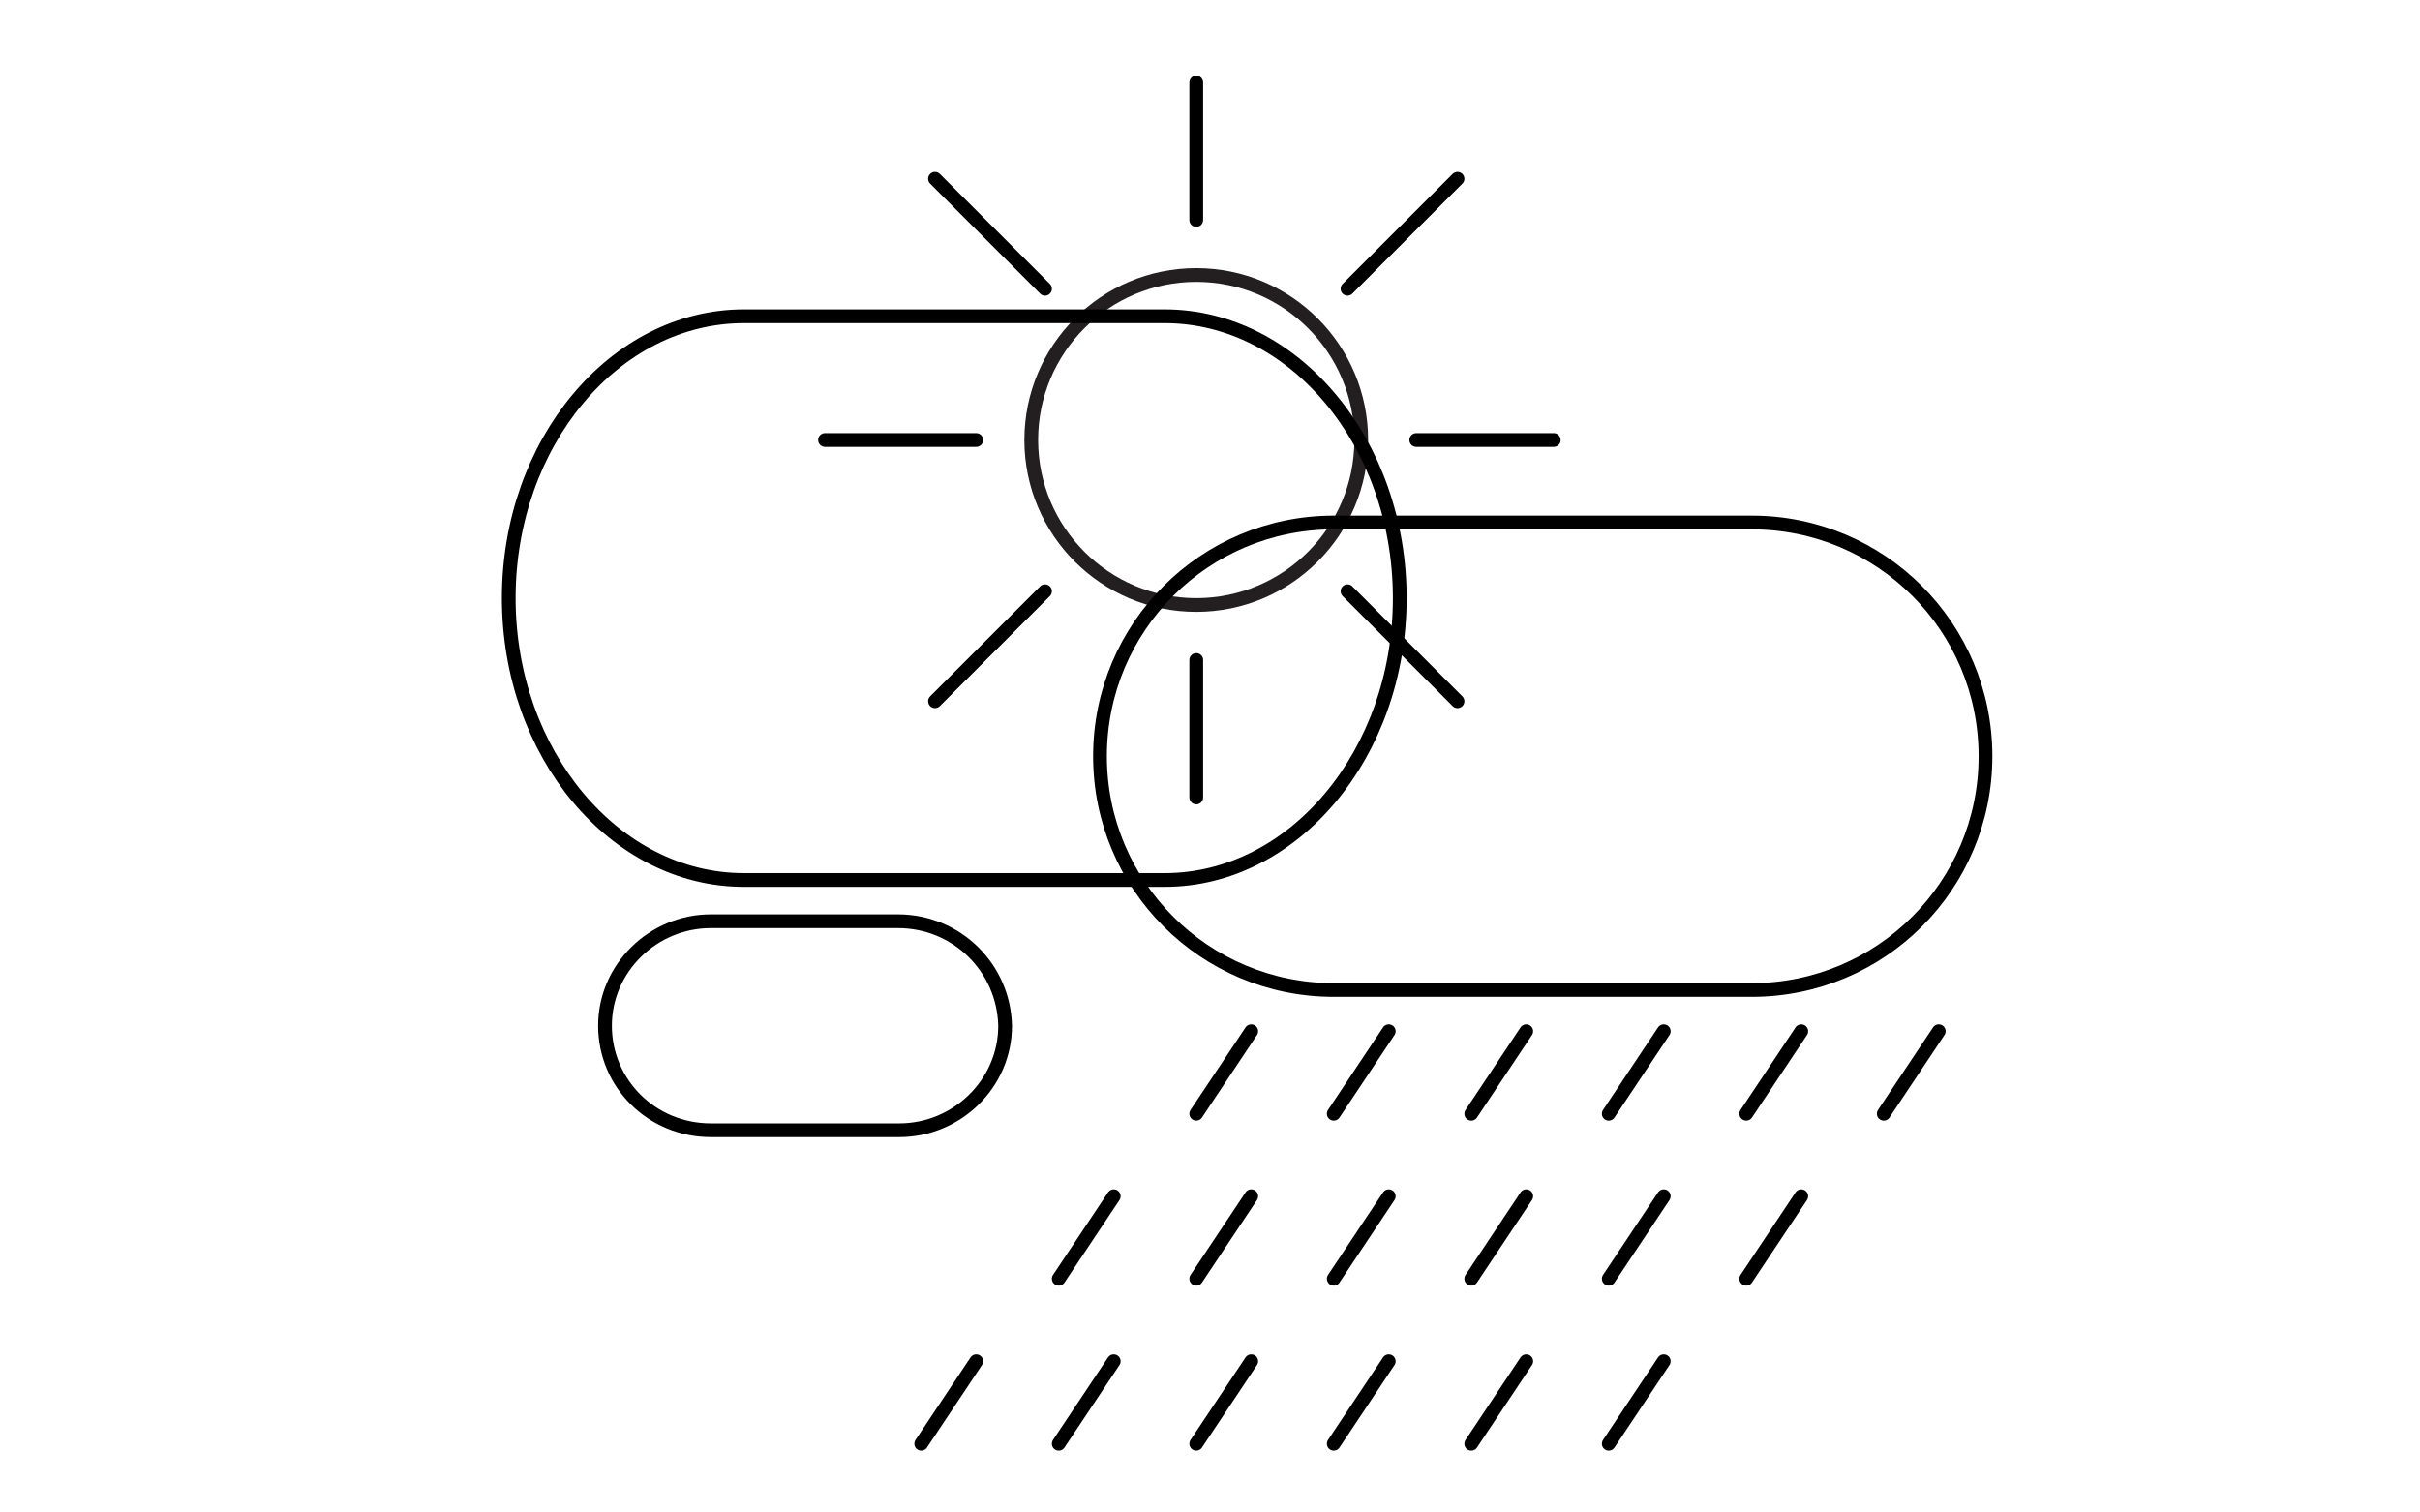 <?xml version="1.0" encoding="utf-8"?>
<!-- Generator: Adobe Illustrator 22.1.0, SVG Export Plug-In . SVG Version: 6.00 Build 0)  -->
<svg version="1.1" id="Layer_1" xmlns="http://www.w3.org/2000/svg" xmlns:xlink="http://www.w3.org/1999/xlink" x="0px" y="0px"
	 viewBox="0 0 176 110" enable-background="new 0 0 176 110" xml:space="preserve">
<g id="sun">
	<circle fill="none" stroke="#231F20" stroke-miterlimit="10" cx="87" cy="32" r="12"/>
	<g>
		<line fill="none" stroke="#000000" stroke-linecap="round" stroke-miterlimit="10" x1="87" y1="16" x2="87" y2="6"/>
		<line fill="none" stroke="#000000" stroke-linecap="round" stroke-miterlimit="10" x1="103" y1="32" x2="113" y2="32"/>
		<line fill="none" stroke="#000000" stroke-linecap="round" stroke-miterlimit="10" x1="60" y1="32" x2="71" y2="32"/>
		<line fill="none" stroke="#000000" stroke-linecap="round" stroke-miterlimit="10" x1="98" y1="21" x2="106" y2="13"/>
		<line fill="none" stroke="#000000" stroke-linecap="round" stroke-miterlimit="10" x1="68" y1="13" x2="76" y2="21"/>
		<line fill="none" stroke="#000000" stroke-linecap="round" stroke-miterlimit="10" x1="87" y1="58" x2="87" y2="48"/>
		<line fill="none" stroke="#000000" stroke-linecap="round" stroke-miterlimit="10" x1="68" y1="51" x2="76" y2="43"/>
		<line fill="none" stroke="#000000" stroke-linecap="round" stroke-miterlimit="10" x1="98" y1="43" x2="106" y2="51"/>
	</g>
</g>
<g id="clouds">
	<path fill="none" stroke="#000000" stroke-miterlimit="10" d="M127.4,38H97c-9.4,0-17,7.6-17,17s7.6,17,17,17h30.4
		c9.4,0,17-7.6,17-17S136.8,38,127.4,38z"/>
	<path fill="none" stroke="#000000" stroke-miterlimit="10" d="M65.3,67H51.7c-4.2,0-7.7,3.4-7.7,7.6s3.4,7.6,7.7,7.6h13.7
		c4.2,0,7.7-3.4,7.7-7.6C73,70.4,69.6,67,65.3,67z"/>
	<path fill="none" stroke="#000000" stroke-miterlimit="10" d="M84.7,23H54.1C44.7,23,37,32.2,37,43.5S44.7,64,54.1,64h30.6
		c9.4,0,17.1-9.2,17.1-20.5S94.1,23,84.7,23z"/>
</g>
<g id="rain">
	<line fill="none" stroke="#000000" stroke-linecap="round" stroke-miterlimit="10" x1="91" y1="75" x2="87" y2="81"/>
	<line fill="none" stroke="#000000" stroke-linecap="round" stroke-miterlimit="10" x1="101" y1="75" x2="97" y2="81"/>
	<line fill="none" stroke="#000000" stroke-linecap="round" stroke-miterlimit="10" x1="111" y1="75" x2="107" y2="81"/>
	<line fill="none" stroke="#000000" stroke-linecap="round" stroke-miterlimit="10" x1="121" y1="75" x2="117" y2="81"/>
	<line fill="none" stroke="#000000" stroke-linecap="round" stroke-miterlimit="10" x1="131" y1="75" x2="127" y2="81"/>
	<line fill="none" stroke="#000000" stroke-linecap="round" stroke-miterlimit="10" x1="141" y1="75" x2="137" y2="81"/>
	<line fill="none" stroke="#000000" stroke-linecap="round" stroke-miterlimit="10" x1="91" y1="87" x2="87" y2="93"/>
	<line fill="none" stroke="#000000" stroke-linecap="round" stroke-miterlimit="10" x1="81" y1="87" x2="77" y2="93"/>
	<line fill="none" stroke="#000000" stroke-linecap="round" stroke-miterlimit="10" x1="101" y1="87" x2="97" y2="93"/>
	<line fill="none" stroke="#000000" stroke-linecap="round" stroke-miterlimit="10" x1="111" y1="87" x2="107" y2="93"/>
	<line fill="none" stroke="#000000" stroke-linecap="round" stroke-miterlimit="10" x1="121" y1="87" x2="117" y2="93"/>
	<line fill="none" stroke="#000000" stroke-linecap="round" stroke-miterlimit="10" x1="131" y1="87" x2="127" y2="93"/>
	<line fill="none" stroke="#000000" stroke-linecap="round" stroke-miterlimit="10" x1="91" y1="99" x2="87" y2="105"/>
	<line fill="none" stroke="#000000" stroke-linecap="round" stroke-miterlimit="10" x1="101" y1="99" x2="97" y2="105"/>
	<line fill="none" stroke="#000000" stroke-linecap="round" stroke-miterlimit="10" x1="111" y1="99" x2="107" y2="105"/>
	<line fill="none" stroke="#000000" stroke-linecap="round" stroke-miterlimit="10" x1="71" y1="99" x2="67" y2="105"/>
	<line fill="none" stroke="#000000" stroke-linecap="round" stroke-miterlimit="10" x1="81" y1="99" x2="77" y2="105"/>
	<line fill="none" stroke="#000000" stroke-linecap="round" stroke-miterlimit="10" x1="121" y1="99" x2="117" y2="105"/>
	<line fill="none" stroke="#000000" stroke-linecap="round" stroke-miterlimit="10" x1="91" y1="111" x2="87" y2="117"/>
	<line fill="none" stroke="#000000" stroke-linecap="round" stroke-miterlimit="10" x1="101" y1="111" x2="97" y2="117"/>
	<line fill="none" stroke="#000000" stroke-linecap="round" stroke-miterlimit="10" x1="111" y1="111" x2="107" y2="117"/>
	<line fill="none" stroke="#000000" stroke-linecap="round" stroke-miterlimit="10" x1="61" y1="111" x2="57" y2="117"/>
	<line fill="none" stroke="#000000" stroke-linecap="round" stroke-miterlimit="10" x1="71" y1="111" x2="67" y2="117"/>
	<line fill="none" stroke="#000000" stroke-linecap="round" stroke-miterlimit="10" x1="81" y1="111" x2="77" y2="117"/>
</g>
</svg>
